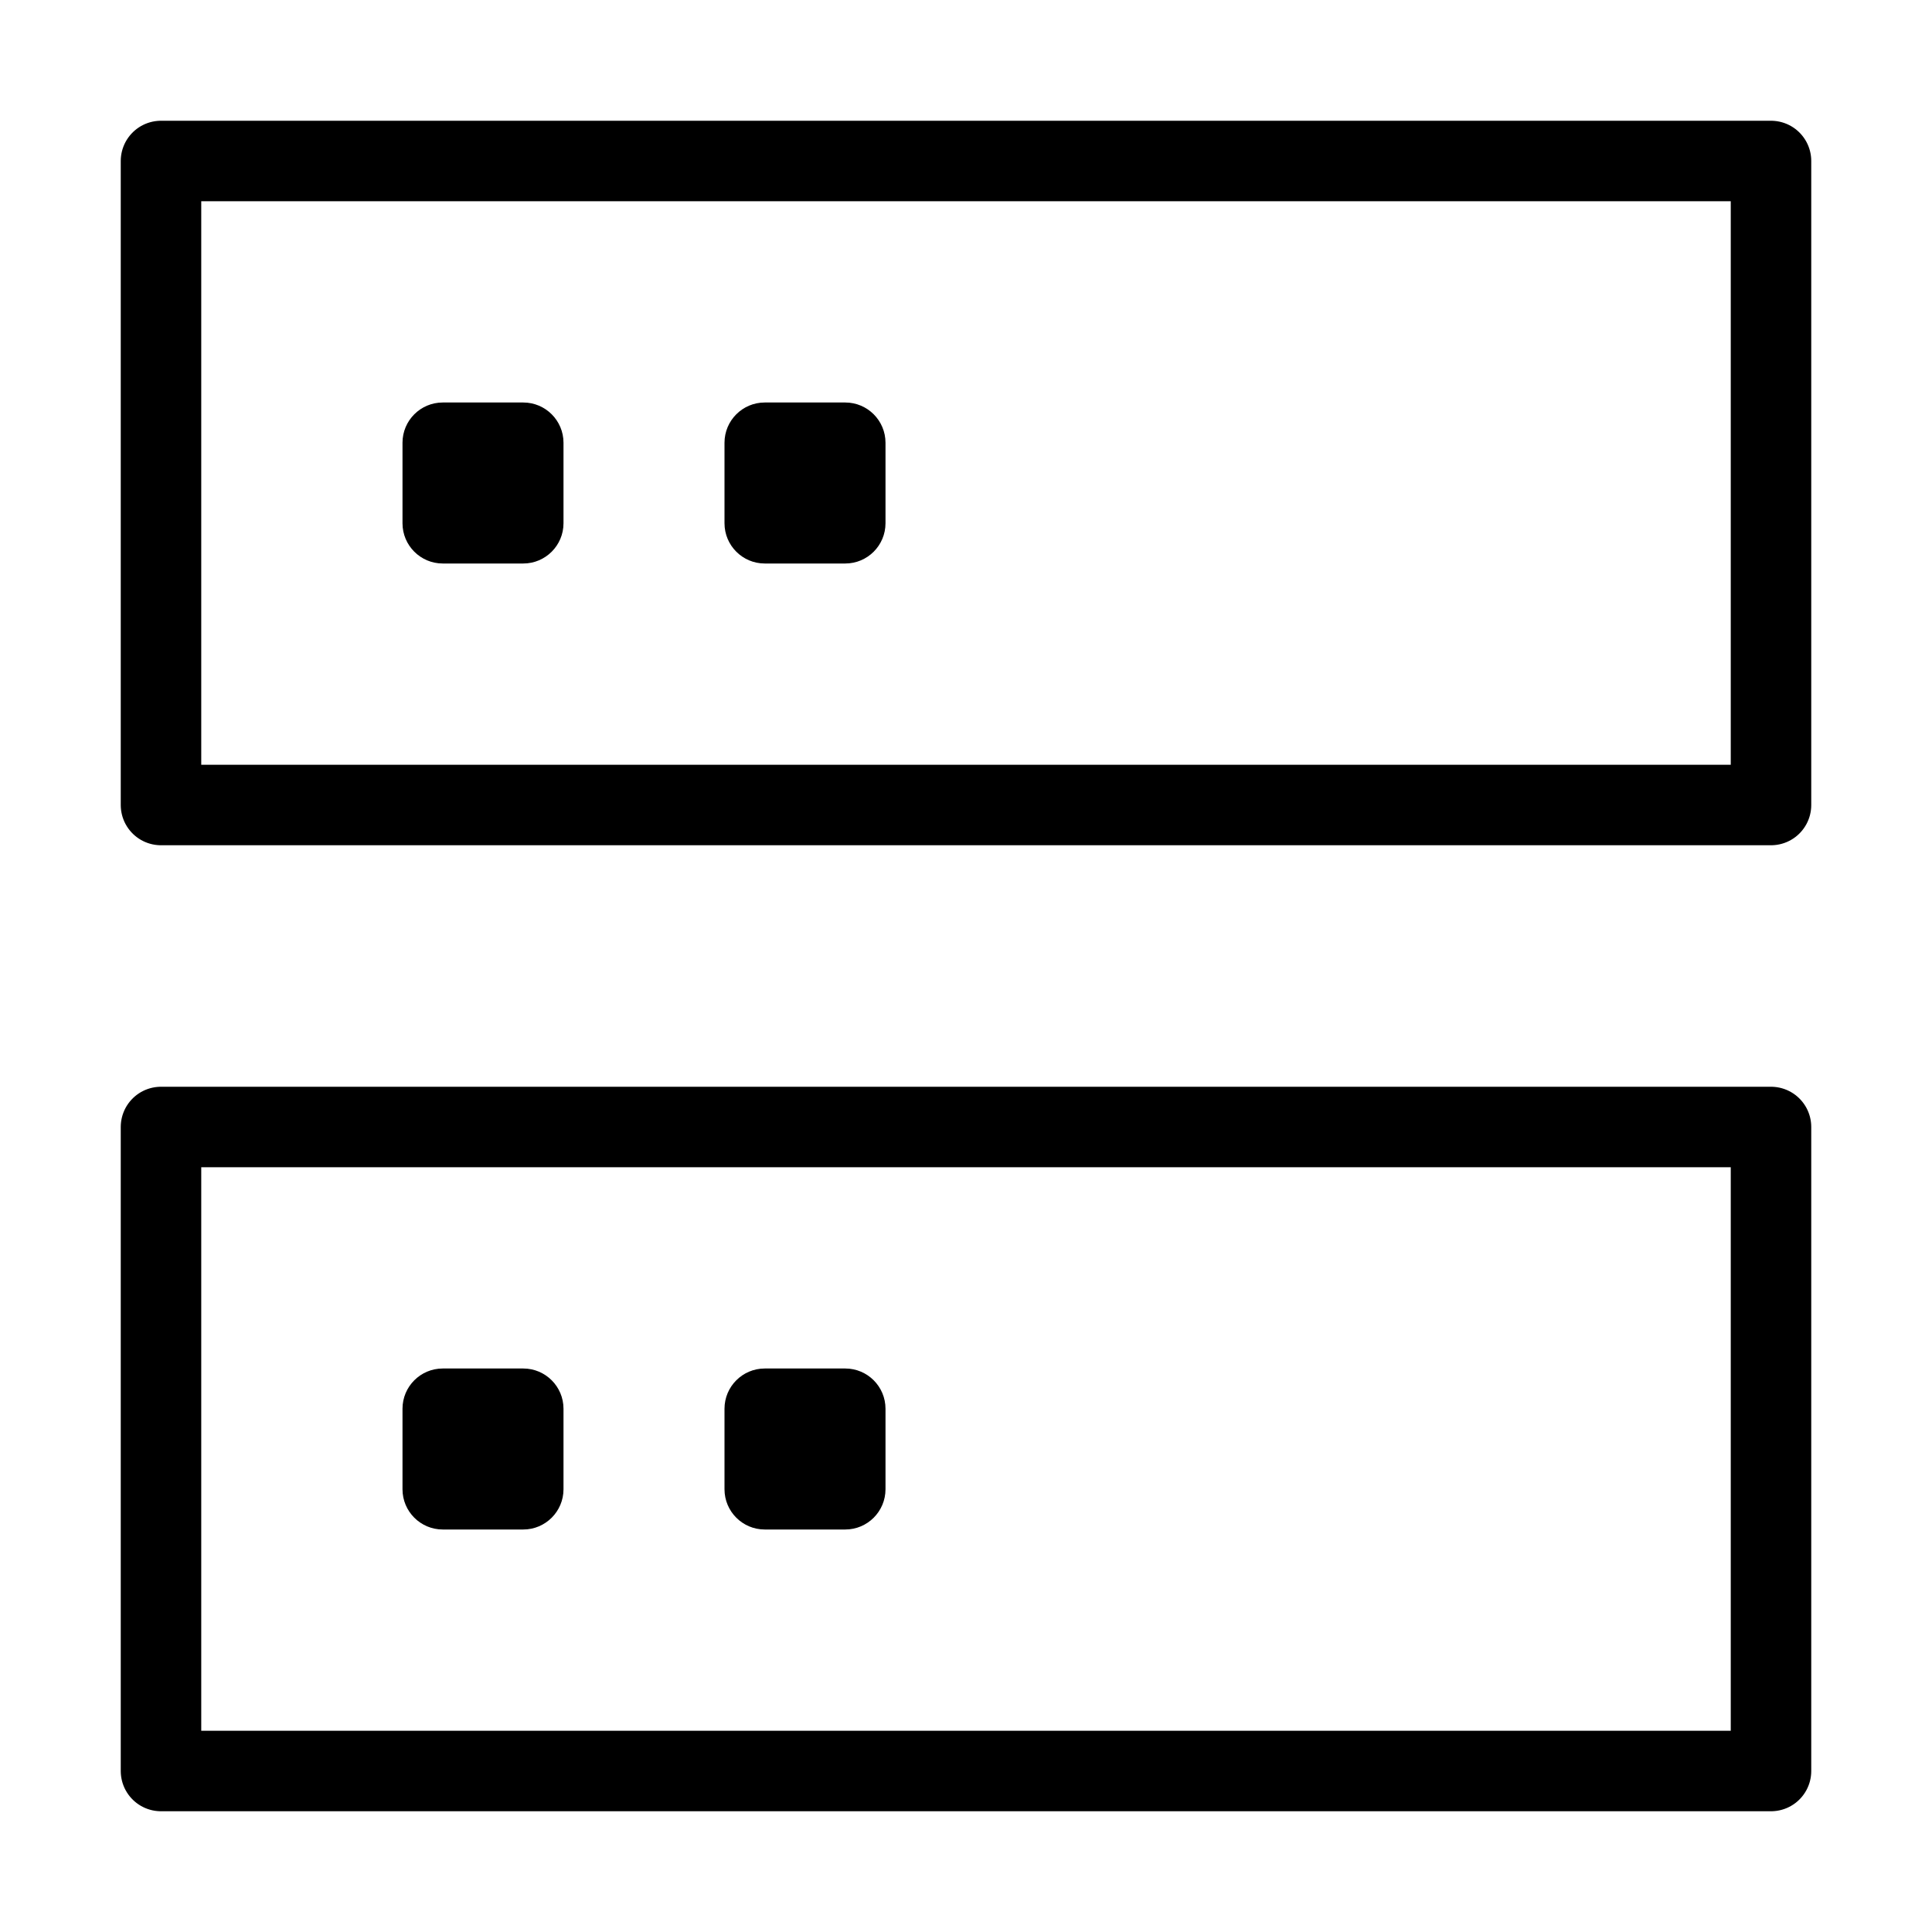 <?xml version="1.0" encoding="UTF-8"?><svg width="32" height="32" viewBox="0 0 48 48" fill="none" xmlns="http://www.w3.org/2000/svg"><path d="M44 4H4V20H44V4Z" fill="none" stroke="#000000" stroke-width="2" stroke-linejoin="round"/><path d="M44 28H4V44H44V28Z" fill="none" stroke="#000000" stroke-width="2" stroke-linejoin="round"/><path d="M13 10H11C10.448 10 10 10.448 10 11V13C10 13.552 10.448 14 11 14H13C13.552 14 14 13.552 14 13V11C14 10.448 13.552 10 13 10Z" fill="#000000"/><path d="M13 34H11C10.448 34 10 34.448 10 35V37C10 37.552 10.448 38 11 38H13C13.552 38 14 37.552 14 37V35C14 34.448 13.552 34 13 34Z" fill="#000000"/><path d="M21 10H19C18.448 10 18 10.448 18 11V13C18 13.552 18.448 14 19 14H21C21.552 14 22 13.552 22 13V11C22 10.448 21.552 10 21 10Z" fill="#000000"/><path d="M21 34H19C18.448 34 18 34.448 18 35V37C18 37.552 18.448 38 19 38H21C21.552 38 22 37.552 22 37V35C22 34.448 21.552 34 21 34Z" fill="#000000"/></svg>
